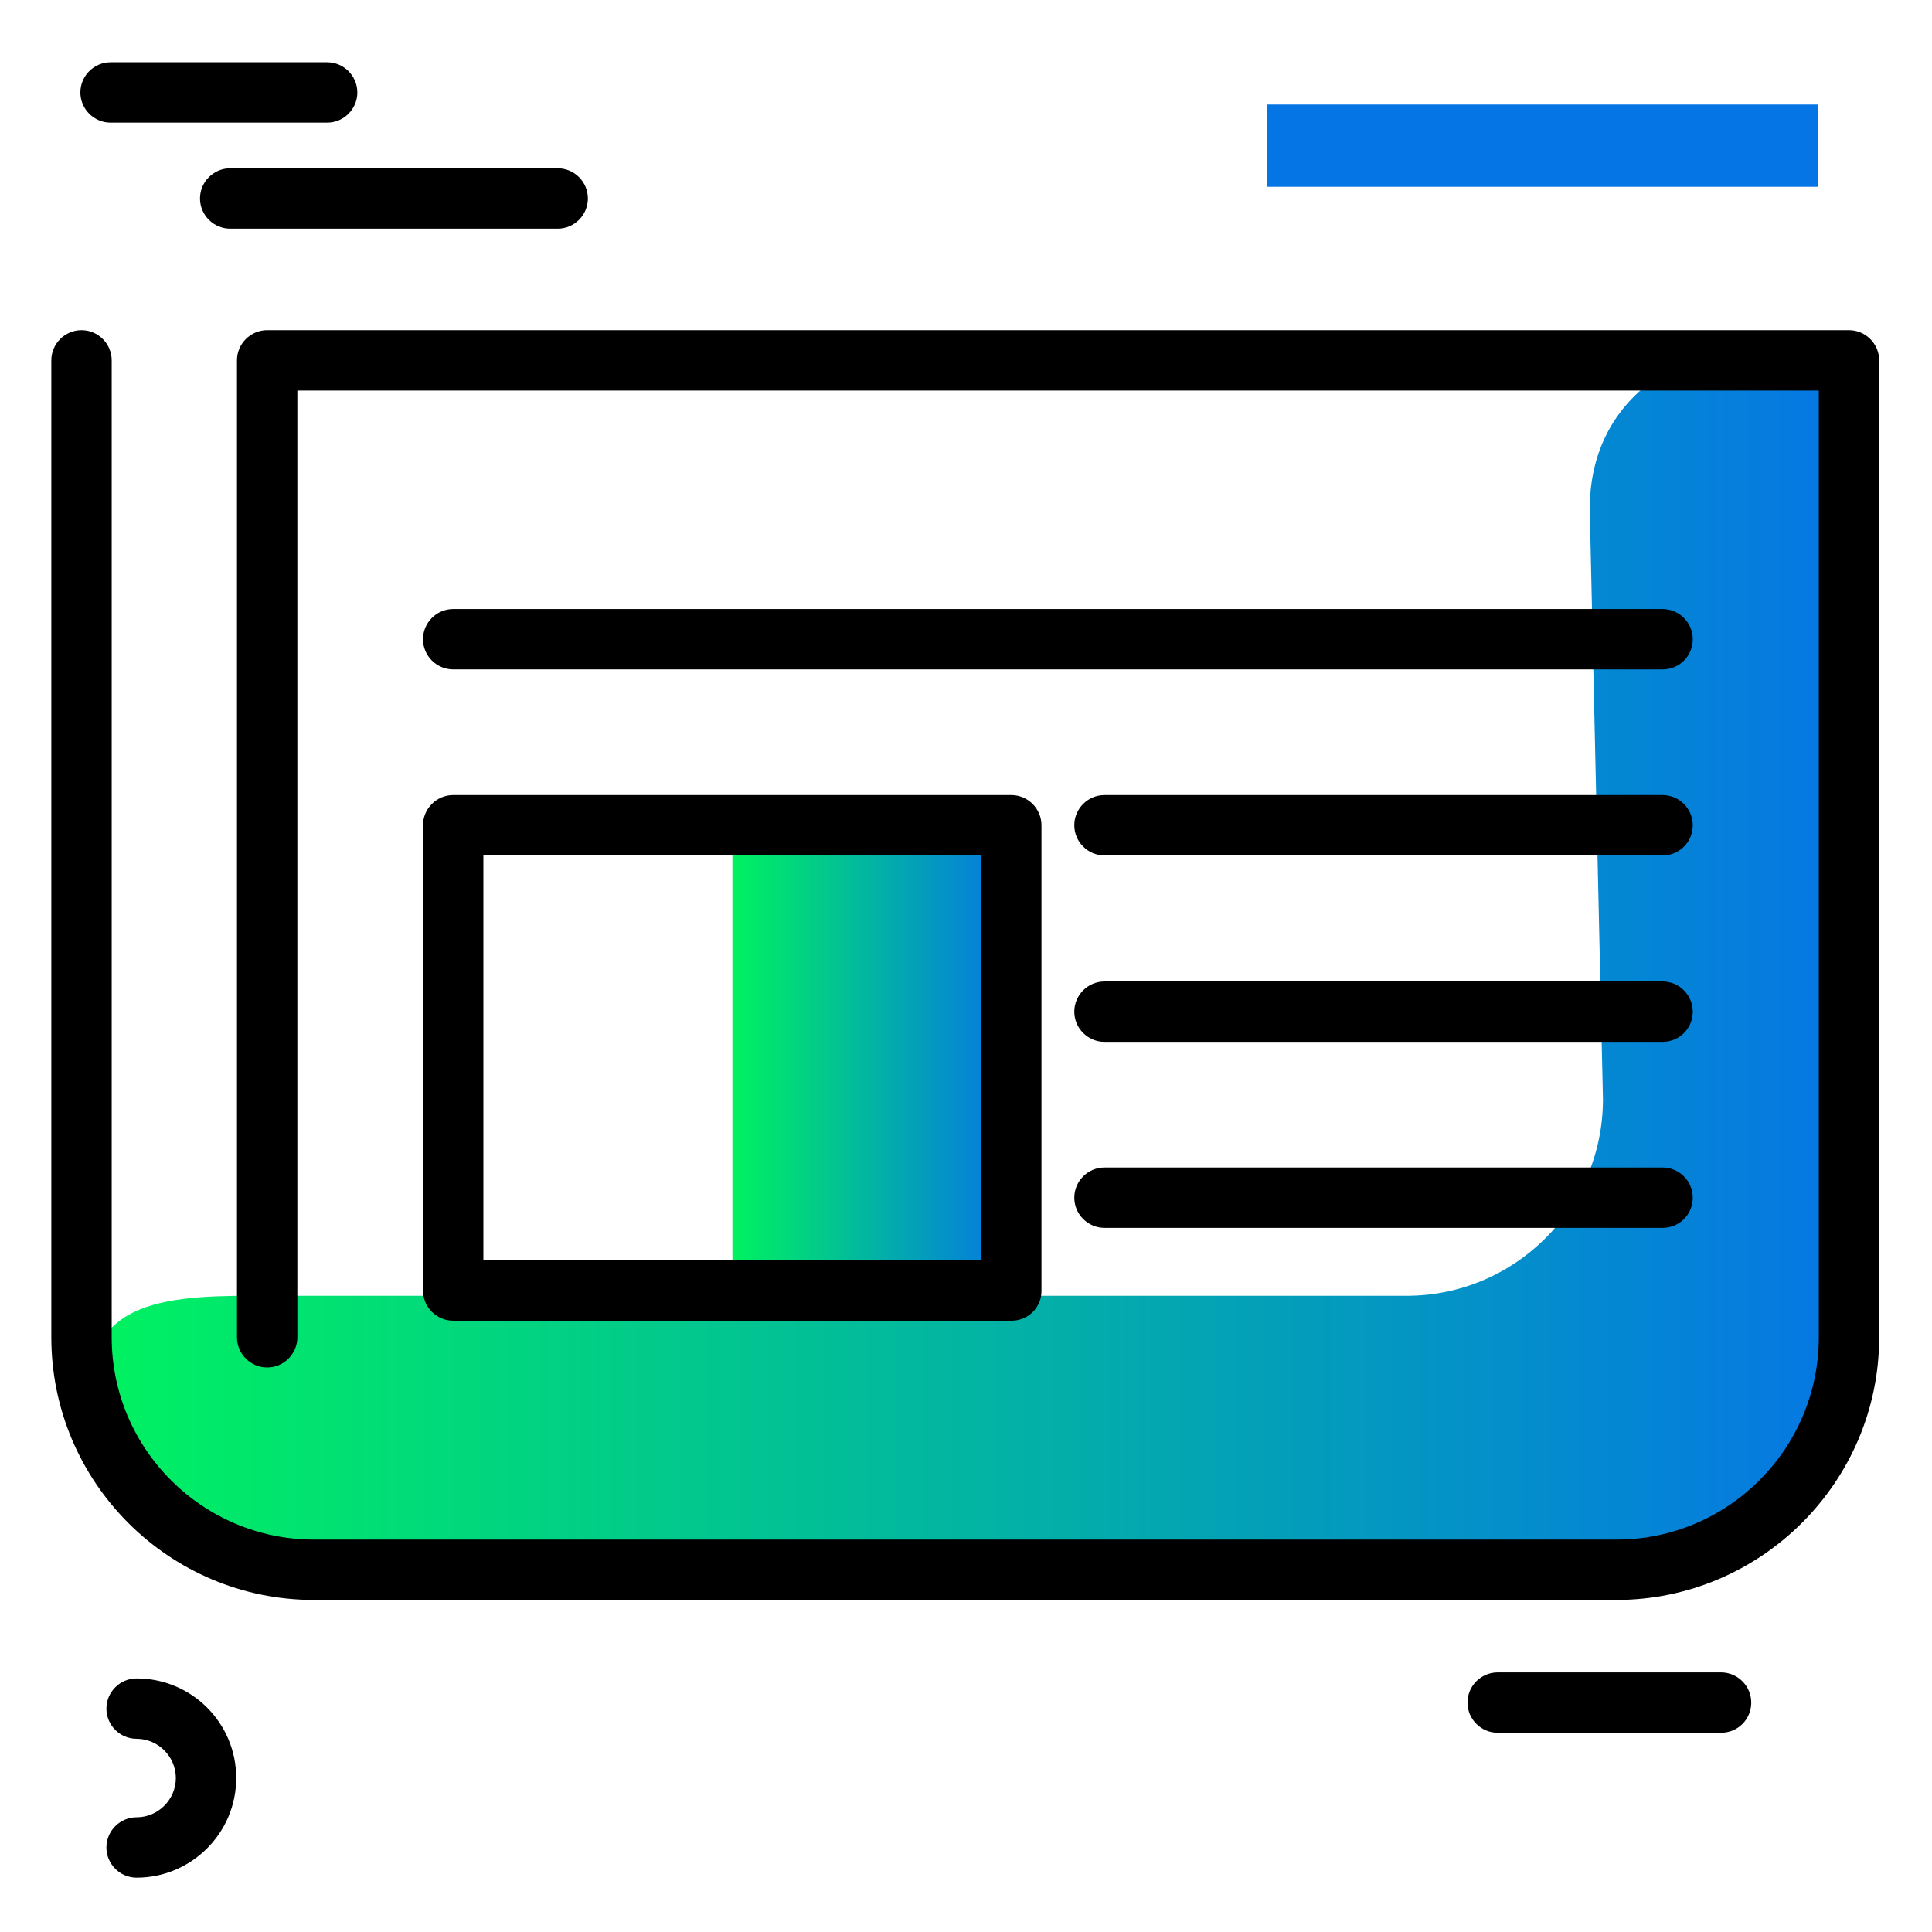 <svg version="1.1" id="Layer_1" xmlns="http://www.w3.org/2000/svg" xmlns:xlink="http://www.w3.org/1999/xlink" x="0px" y="0px" viewBox="0 0 512 512" enable-background="new 0 0 512 512" xml:space="preserve">
<g>
	<linearGradient id="SVGID_1_" gradientUnits="userSpaceOnUse" x1="194.11" y1="280.378" x2="268.071" y2="280.378" class="gradient-element">
		<stop offset="0" class="primary-color-gradient" style="stop-color: #00F260"></stop>
		<stop offset="1" class="secondary-color-gradient" style="stop-color: #0575E6"></stop>
	</linearGradient>
	<path fill="url(#SVGID_1_)" d="M268.1,342h-74V218.7h74V342z"></path>
	<linearGradient id="SVGID_2_" gradientUnits="userSpaceOnUse" x1="23.77" y1="253.738" x2="495.866" y2="253.738">
		<stop offset="0" class="primary-color-gradient" style="stop-color: #00F260"></stop>
		<stop offset="1" class="secondary-color-gradient" style="stop-color: #0575E6"></stop>
	</linearGradient>
	<path fill="url(#SVGID_2_)" d="M279.9,416.9H71.8c-13.3,0-25.3-5.4-33.9-14.1c-9-8.9-14.4-21.5-14.1-35.3
		c0.7-25.7,26.6-24.1,52.3-24.1h296.6c28.8,0,52.1-23.3,52.1-52.1l-3.5-156.4c0-28.8,23.3-44.3,52.1-44.3h0
		c12.4,0,22.5,10.1,22.5,22.5v230.8c0,40.4-32.7,73.1-73.1,73.1H279.9z M272.9,399.9"></path>
</g>
<path d="M428.3,424H83.2c-38.4,0-69.6-31.2-69.6-69.6V95.5c0-4.4,3.6-8,8-8s8,3.6,8,8v258.9c0,29.6,24.1,53.6,53.6,53.6h345.2
	c29.6,0,53.6-24.1,53.6-53.6V103.5H78.8v250.9c0,4.4-3.6,8-8,8s-8-3.6-8-8V95.5c0-4.4,3.6-8,8-8H490c4.4,0,8,3.6,8,8v258.9
	C498,392.7,466.7,424,428.3,424z M268.1,350H120.1c-4.4,0-8-3.6-8-8V218.7c0-4.4,3.6-8,8-8h147.9c4.4,0,8,3.6,8,8V342
	C276.1,346.4,272.5,350,268.1,350z M128.1,334h131.9V226.7H128.1V334z M440.6,325.4H292.7c-4.4,0-8-3.6-8-8s3.6-8,8-8h147.9
	c4.4,0,8,3.6,8,8S445.1,325.4,440.6,325.4z M440.6,276.1H292.7c-4.4,0-8-3.6-8-8s3.6-8,8-8h147.9c4.4,0,8,3.6,8,8
	S445.1,276.1,440.6,276.1z M440.6,226.7H292.7c-4.4,0-8-3.6-8-8s3.6-8,8-8h147.9c4.4,0,8,3.6,8,8S445.1,226.7,440.6,226.7z
	 M440.6,177.4H120.1c-4.4,0-8-3.6-8-8s3.6-8,8-8h320.5c4.4,0,8,3.6,8,8S445.1,177.4,440.6,177.4z"></path>
<path d="M147.8,60.6H61c-4.4,0-8-3.6-8-8s3.6-8,8-8h86.8c4.4,0,8,3.6,8,8S152.2,60.6,147.8,60.6z M94.7,24.5c0-4.4-3.6-8-8-8H29.3
	c-4.4,0-8,3.6-8,8s3.6,8,8,8h57.4C91.1,32.5,94.7,28.9,94.7,24.5z M464.1,451.2c0-4.4-3.6-8-8-8h-59.2c-4.4,0-8,3.6-8,8s3.6,8,8,8
	h59.2C460.5,459.2,464.1,455.7,464.1,451.2z M62.6,471.2c0-14.6-11.8-26.4-26.4-26.4c-4.4,0-8,3.6-8,8s3.6,8,8,8
	c5.7,0,10.4,4.7,10.4,10.4c0,5.7-4.7,10.4-10.4,10.4c-4.4,0-8,3.6-8,8s3.6,8,8,8C50.7,497.6,62.6,485.8,62.6,471.2z"></path>
<path fill="#0575E6" class="secondary-color" d="M335.8,49.4V27.7h145.9v21.8H335.8z"></path>
</svg>